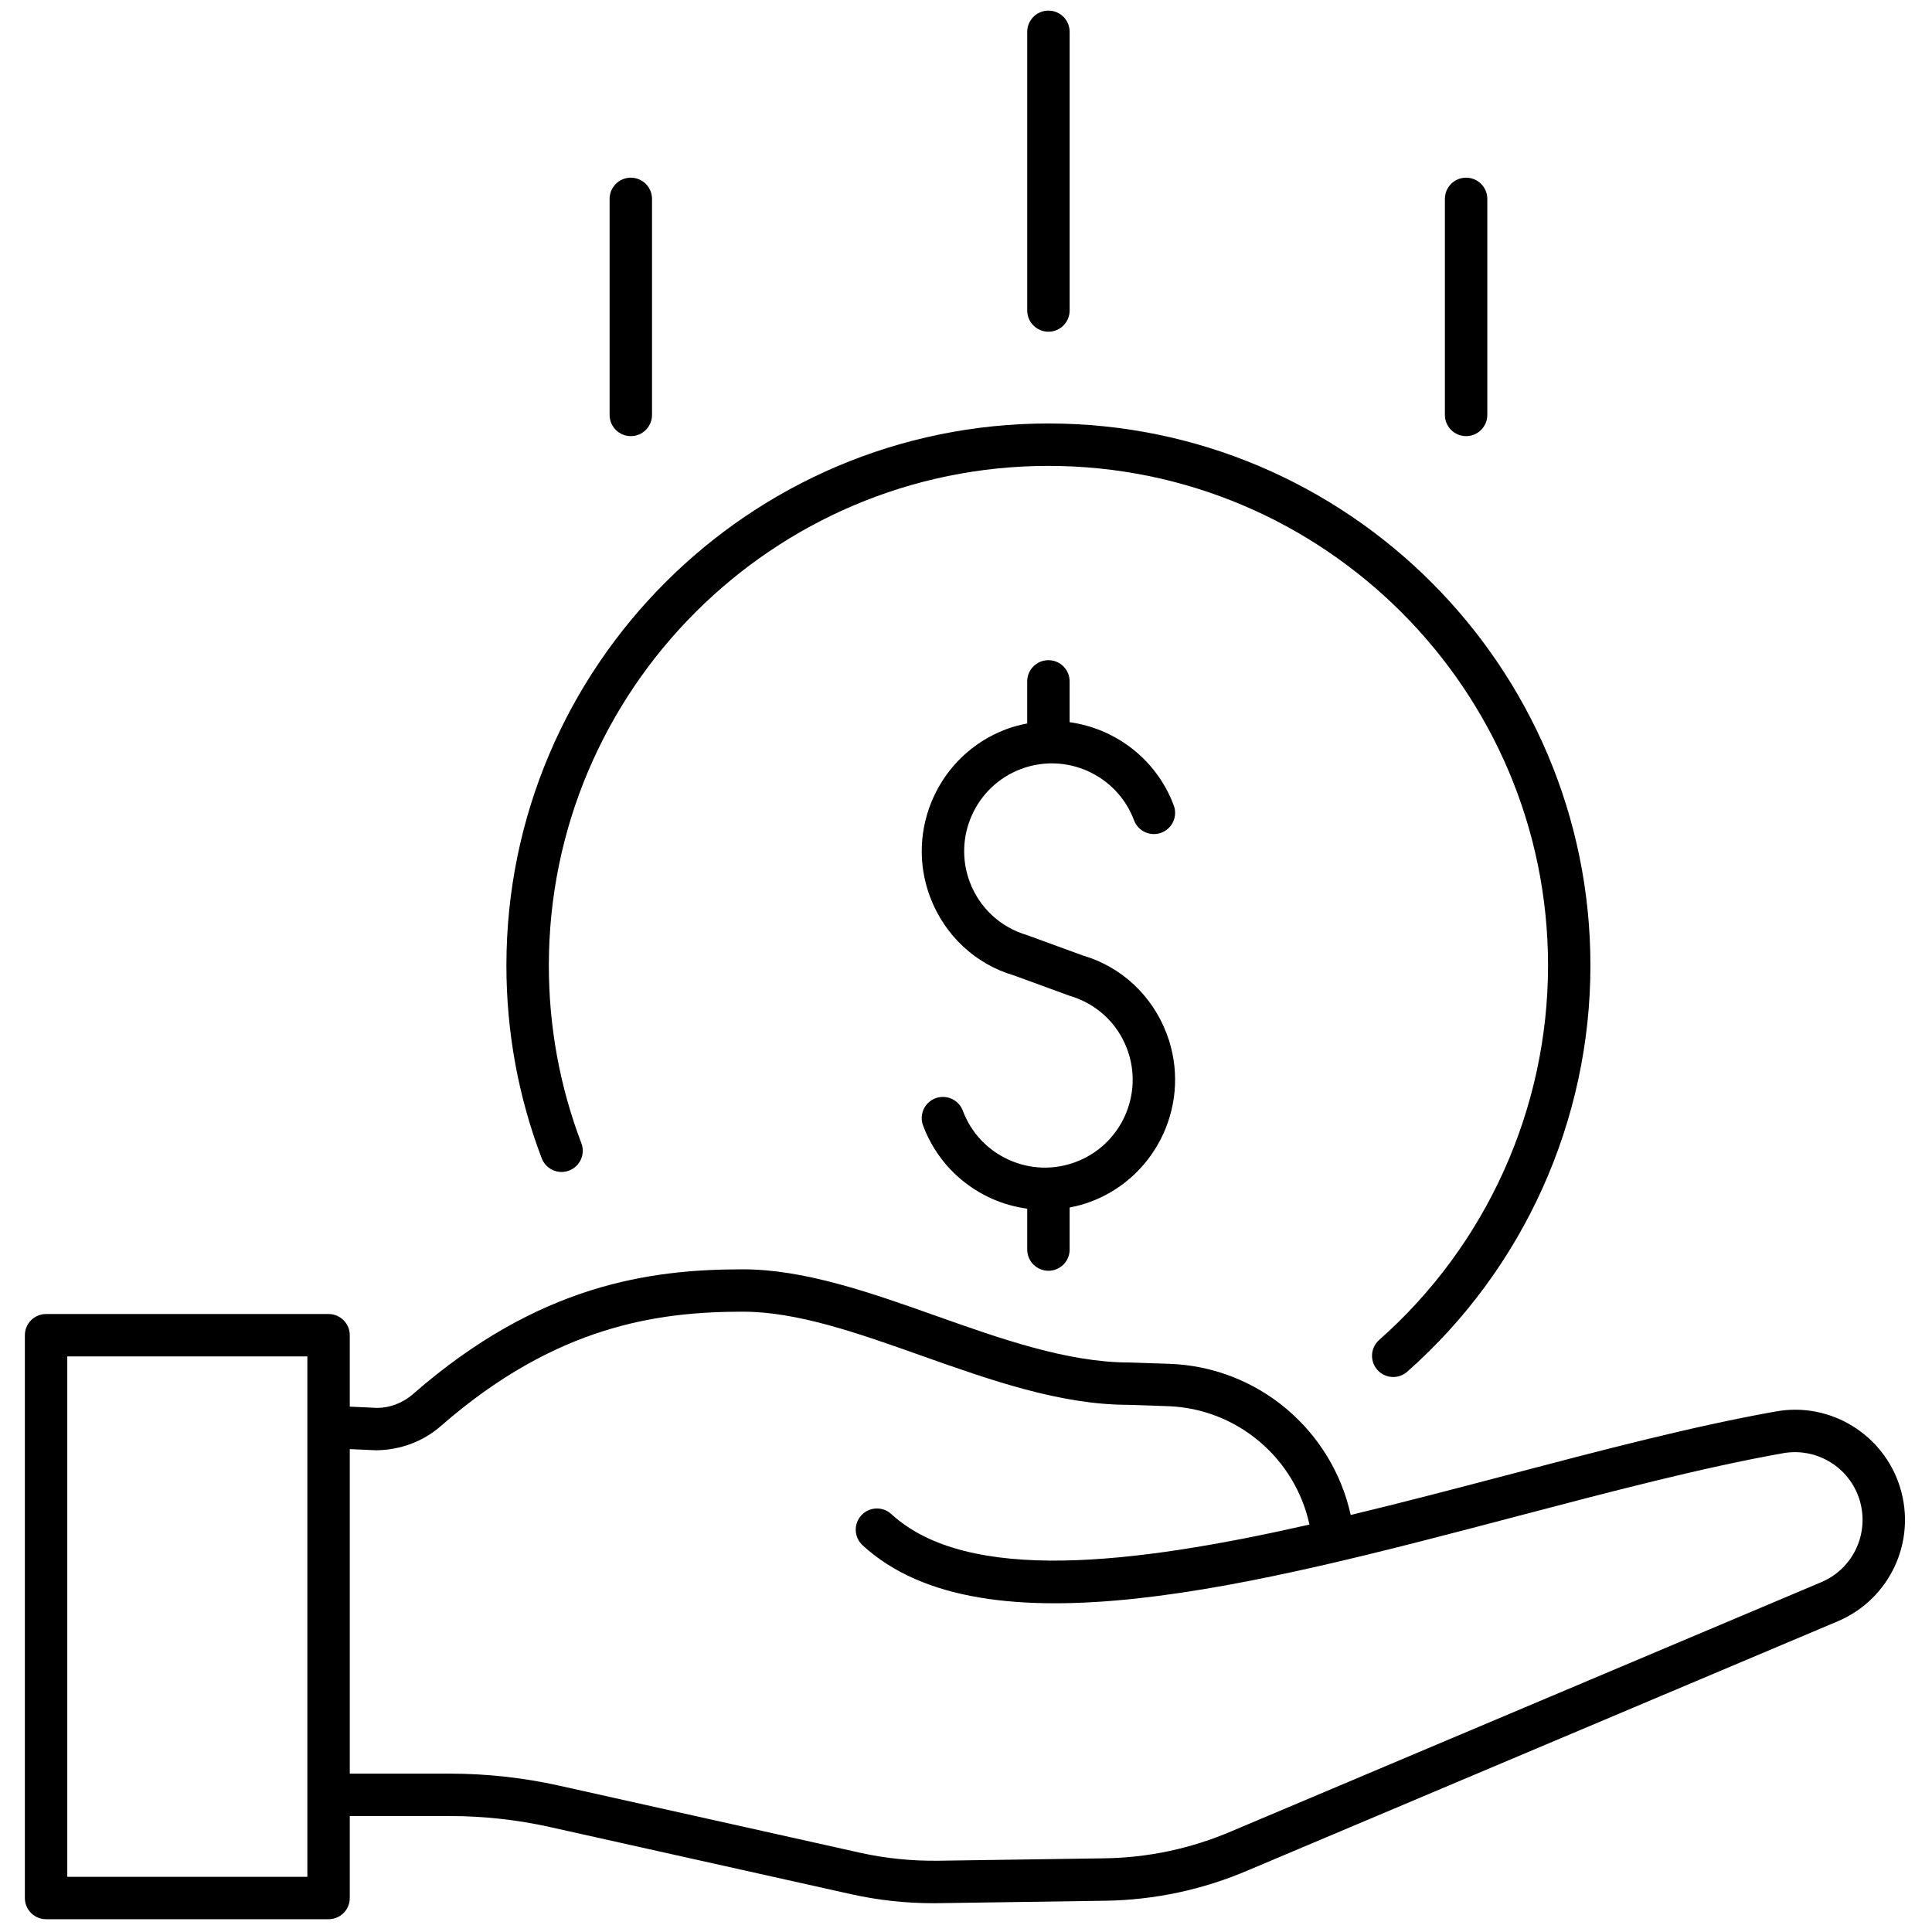 <svg xmlns="http://www.w3.org/2000/svg" xmlns:xlink="http://www.w3.org/1999/xlink" version="1.1" width="256" height="256" viewBox="0 0 256 256" xml:space="preserve">

<defs>
</defs>
<g style="stroke: none; stroke-width: 0; stroke-dasharray: none; stroke-linecap: butt; stroke-linejoin: miter; stroke-miterlimit: 10; fill: none; fill-rule: nonzero; opacity: 1;" transform="translate(1.407 1.407) scale(2.81 2.81)" >
	<path d="M 89.1 69.647 c -0.768 -2.505 -3.292 -4.057 -5.864 -3.59 c -3.919 0.697 -8.239 1.834 -12.813 3.037 c -2.373 0.624 -4.812 1.262 -7.231 1.844 c -0.88 -3.998 -4.373 -6.987 -8.557 -7.128 l -1.886 -0.063 c -2.909 0 -6.067 -1.12 -9.123 -2.203 c -3.038 -1.077 -6.18 -2.19 -9.096 -2.19 c -4.362 0 -9.621 0.699 -15.555 5.883 c -0.486 0.426 -1.1 0.65 -1.687 0.652 l -1.295 -0.059 v -3.368 c 0 -0.553 -0.448 -1 -1 -1 H 1.672 c -0.552 0 -1 0.447 -1 1 V 89 c 0 0.553 0.448 1 1 1 h 13.321 c 0.552 0 1 -0.447 1 -1 v -3.865 h 4.726 c 1.584 0 3.173 0.175 4.721 0.52 l 14.181 3.162 c 1.27 0.284 2.574 0.428 3.881 0.428 c 0.084 0 0.168 -0.001 0.253 -0.002 l 7.849 -0.114 c 2.341 -0.034 4.619 -0.521 6.766 -1.443 l 27.817 -11.747 C 88.624 74.889 89.876 72.185 89.1 69.647 z M 13.993 88 H 2.672 V 63.462 h 11.321 V 88 z M 85.402 74.098 L 57.586 85.845 c -1.911 0.821 -3.934 1.253 -6.012 1.283 l -7.848 0.114 c -1.226 0.014 -2.47 -0.109 -3.669 -0.377 l -14.182 -3.162 c -1.691 -0.377 -3.426 -0.568 -5.156 -0.568 h -4.726 V 67.831 l 1.242 0.056 c 1.126 -0.013 2.2 -0.398 3.056 -1.146 c 5.436 -4.748 10.249 -5.389 14.239 -5.389 c 2.572 0 5.417 1.008 8.428 2.076 c 3.213 1.139 6.536 2.317 9.754 2.316 c 0.001 0 0.002 0 0.002 0 l 1.852 0.063 c 3.273 0.111 6.003 2.454 6.68 5.584 c -8.328 1.886 -16.122 2.802 -19.718 -0.497 c -0.407 -0.373 -1.04 -0.345 -1.413 0.062 c -0.374 0.407 -0.346 1.039 0.061 1.413 c 5.714 5.242 18.443 1.896 30.755 -1.343 c 4.533 -1.192 8.815 -2.318 12.654 -3.002 c 1.587 -0.278 3.131 0.667 3.603 2.207 C 87.665 71.793 86.895 73.455 85.402 74.098 z" style="stroke: none; stroke-width: 1; stroke-dasharray: none; stroke-linecap: butt; stroke-linejoin: miter; stroke-miterlimit: 10; fill: rgb(0,0,0); fill-rule: nonzero; opacity: 1;" transform=" matrix(1 0 0 1 0 0) " stroke-linecap="round" />
	<path d="M 65.197 64.432 c -0.276 0 -0.552 -0.114 -0.749 -0.338 c -0.366 -0.414 -0.327 -1.046 0.087 -1.411 c 5.06 -4.473 7.962 -10.908 7.962 -17.657 c 0 -12.99 -10.568 -23.558 -23.559 -23.558 c -12.99 0 -23.558 10.568 -23.558 23.558 c 0 2.888 0.516 5.708 1.534 8.381 c 0.196 0.516 -0.063 1.094 -0.579 1.29 c -0.516 0.198 -1.094 -0.063 -1.291 -0.579 c -1.105 -2.9 -1.665 -5.96 -1.665 -9.092 c 0 -14.092 11.465 -25.558 25.558 -25.558 c 14.093 0 25.559 11.465 25.559 25.558 c 0 7.321 -3.148 14.303 -8.638 19.155 C 65.669 64.349 65.433 64.432 65.197 64.432 z" style="stroke: none; stroke-width: 1; stroke-dasharray: none; stroke-linecap: butt; stroke-linejoin: miter; stroke-miterlimit: 10; fill: rgb(0,0,0); fill-rule: nonzero; opacity: 1;" transform=" matrix(1 0 0 1 0 0) " stroke-linecap="round" />
	<path d="M 50.565 44.557 l -2.629 -0.96 c -1.262 -0.371 -2.249 -1.286 -2.708 -2.51 c -0.801 -2.136 0.285 -4.526 2.42 -5.327 c 2.14 -0.802 4.526 0.286 5.327 2.421 c 0.194 0.518 0.774 0.777 1.287 0.585 c 0.518 -0.194 0.779 -0.771 0.586 -1.288 c -0.818 -2.181 -2.75 -3.624 -4.911 -3.924 v -1.924 c 0 -0.552 -0.447 -1 -1 -1 s -1 0.448 -1 1 v 1.984 c -0.332 0.064 -0.664 0.15 -0.991 0.272 c -3.168 1.188 -4.779 4.733 -3.591 7.902 c 0.682 1.819 2.146 3.178 3.956 3.707 l 2.629 0.961 c 1.262 0.37 2.249 1.284 2.708 2.509 c 0.801 2.137 -0.285 4.526 -2.422 5.327 c -1.034 0.389 -2.159 0.35 -3.164 -0.107 c -1.006 -0.457 -1.774 -1.278 -2.162 -2.313 c -0.194 -0.517 -0.77 -0.775 -1.288 -0.585 c -0.517 0.194 -0.779 0.771 -0.585 1.288 c 0.576 1.534 1.715 2.753 3.208 3.432 c 0.549 0.249 1.122 0.407 1.703 0.488 v 1.927 c 0 0.553 0.447 1 1 1 s 1 -0.447 1 -1 v -1.982 c 0.334 -0.065 0.665 -0.152 0.99 -0.274 c 3.169 -1.188 4.78 -4.732 3.593 -7.901 C 53.84 46.444 52.375 45.086 50.565 44.557 z" style="stroke: none; stroke-width: 1; stroke-dasharray: none; stroke-linecap: butt; stroke-linejoin: miter; stroke-miterlimit: 10; fill: rgb(0,0,0); fill-rule: nonzero; opacity: 1;" transform=" matrix(1 0 0 1 0 0) " stroke-linecap="round" />
	<path d="M 48.938 15.141 c -0.553 0 -1 -0.448 -1 -1 V 1 c 0 -0.552 0.447 -1 1 -1 s 1 0.448 1 1 v 13.141 C 49.938 14.693 49.491 15.141 48.938 15.141 z" style="stroke: none; stroke-width: 1; stroke-dasharray: none; stroke-linecap: butt; stroke-linejoin: miter; stroke-miterlimit: 10; fill: rgb(0,0,0); fill-rule: nonzero; opacity: 1;" transform=" matrix(1 0 0 1 0 0) " stroke-linecap="round" />
	<path d="M 29.245 20.065 c -0.552 0 -1 -0.448 -1 -1 V 8.878 c 0 -0.552 0.448 -1 1 -1 s 1 0.448 1 1 v 10.187 C 30.245 19.617 29.797 20.065 29.245 20.065 z" style="stroke: none; stroke-width: 1; stroke-dasharray: none; stroke-linecap: butt; stroke-linejoin: miter; stroke-miterlimit: 10; fill: rgb(0,0,0); fill-rule: nonzero; opacity: 1;" transform=" matrix(1 0 0 1 0 0) " stroke-linecap="round" />
	<path d="M 68.633 20.065 c -0.553 0 -1 -0.448 -1 -1 V 8.878 c 0 -0.552 0.447 -1 1 -1 s 1 0.448 1 1 v 10.187 C 69.633 19.617 69.186 20.065 68.633 20.065 z" style="stroke: none; stroke-width: 1; stroke-dasharray: none; stroke-linecap: butt; stroke-linejoin: miter; stroke-miterlimit: 10; fill: rgb(0,0,0); fill-rule: nonzero; opacity: 1;" transform=" matrix(1 0 0 1 0 0) " stroke-linecap="round" />
</g>
</svg>